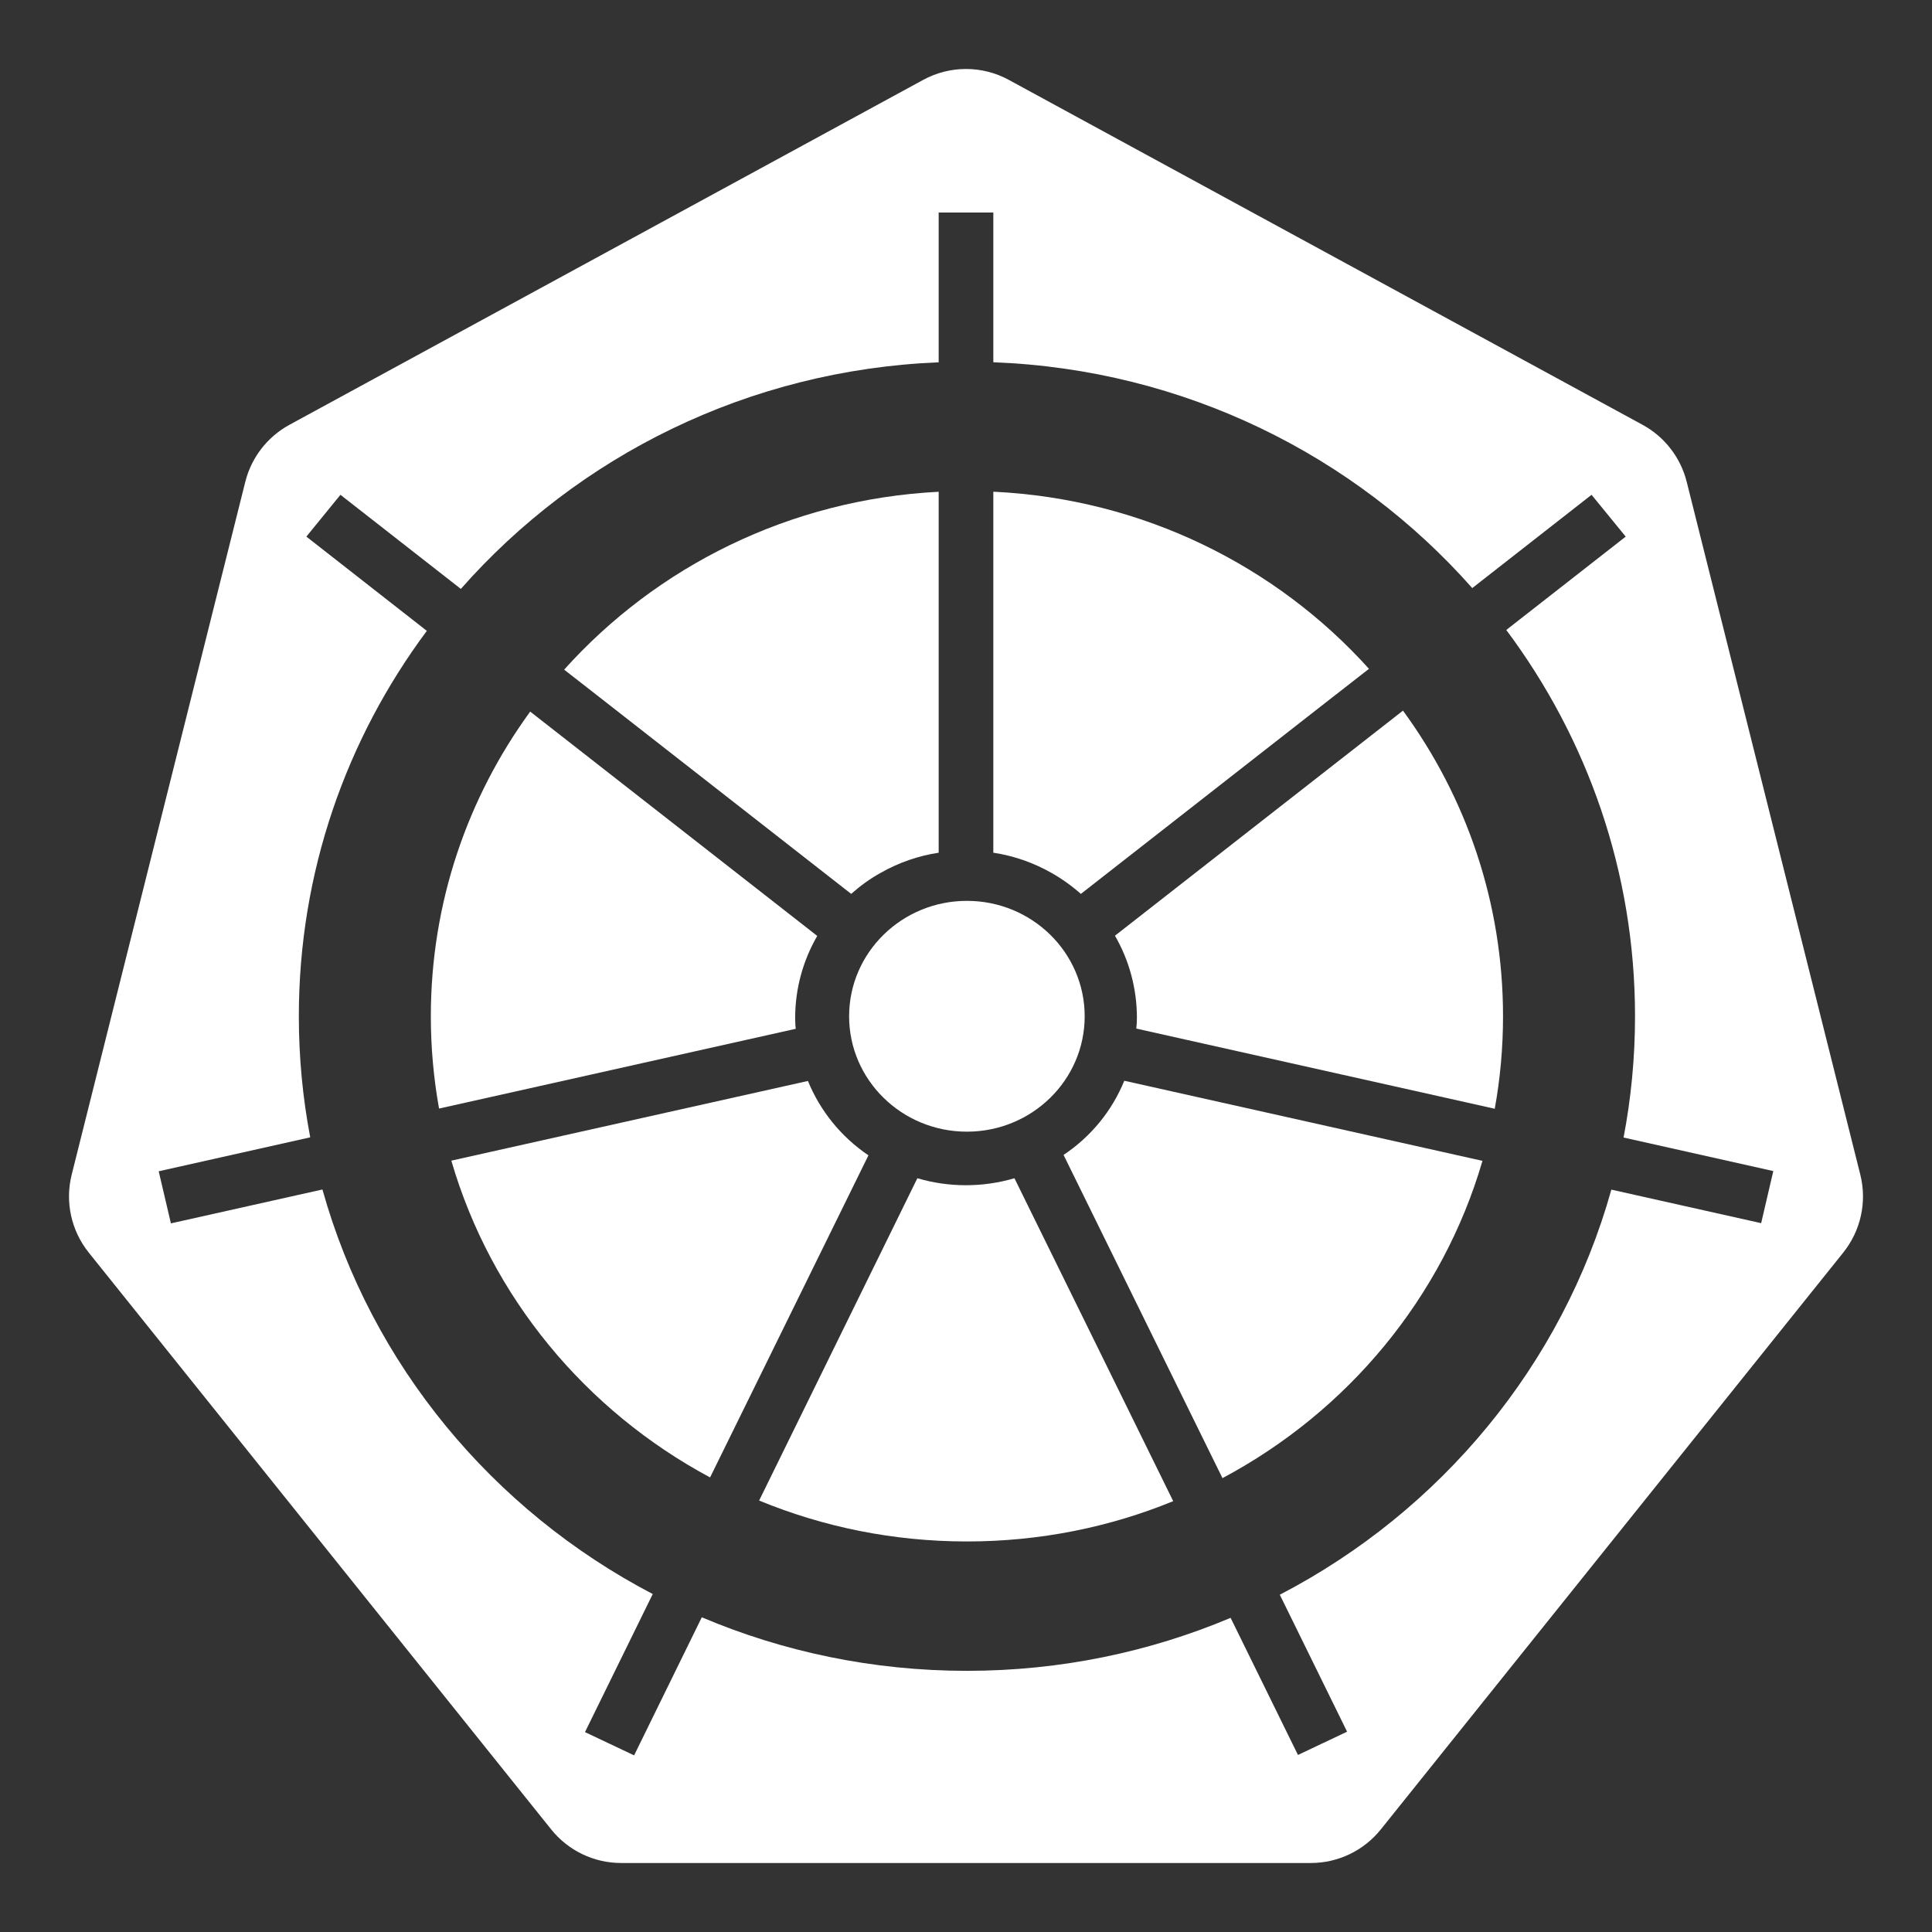 <svg width="28" height="28" viewBox="0 0 28 28" fill="none" xmlns="http://www.w3.org/2000/svg">
<rect x="0" y="0" width="28" height="28" fill="#333333" stroke="none"/>
<path d="M20.909 16.695C19.37 16.351 17.832 16.007 16.294 15.663C16.118 16.095 15.815 16.47 15.414 16.738C16.094 18.122 16.774 19.506 17.455 20.89L17.717 21.422C19.53 20.457 20.907 18.806 21.485 16.824L20.909 16.695Z" fill="white"/>
<path d="M17.003 21.756C16.083 22.133 15.073 22.34 14.013 22.34C12.945 22.34 11.928 22.129 11.002 21.747L13.295 17.076C13.754 17.211 14.243 17.211 14.702 17.076C15.095 17.875 15.488 18.674 15.881 19.473L17.003 21.756Z" fill="white"/>
<path d="M10.931 20.111L10.291 21.412C8.487 20.445 7.116 18.797 6.541 16.821L7.1 16.696C8.636 16.353 10.172 16.01 11.709 15.666C11.886 16.098 12.186 16.473 12.586 16.744C12.035 17.866 11.483 18.989 10.931 20.111Z" fill="white"/>
<path d="M7.388 15.837L6.363 16.066C6.285 15.632 6.244 15.185 6.244 14.729C6.244 13.082 6.777 11.558 7.684 10.313C8.713 11.118 9.743 11.922 10.773 12.727L11.844 13.564C11.638 13.921 11.524 14.328 11.524 14.755C11.524 14.789 11.525 14.823 11.527 14.857C11.529 14.874 11.53 14.892 11.533 14.91C10.151 15.22 8.769 15.528 7.388 15.837Z" fill="white"/>
<path d="M8.635 10.063L8.176 9.705C9.516 8.212 11.443 7.237 13.604 7.127V12.358C13.313 12.402 13.027 12.5 12.763 12.65C12.607 12.736 12.465 12.84 12.336 12.955C11.103 11.991 9.869 11.027 8.635 10.063Z" fill="white"/>
<path d="M14.396 12.358V7.126C16.562 7.229 18.495 8.2 19.84 9.693L19.366 10.063L19.365 10.063C18.131 11.027 16.898 11.991 15.665 12.955C15.535 12.84 15.394 12.739 15.238 12.65C14.973 12.5 14.687 12.402 14.396 12.358Z" fill="white"/>
<path d="M20.333 10.299C21.246 11.547 21.783 13.076 21.783 14.729C21.783 15.186 21.742 15.634 21.663 16.069L20.85 15.887C19.389 15.561 17.929 15.234 16.468 14.907C16.474 14.855 16.477 14.803 16.477 14.752C16.477 14.328 16.365 13.918 16.159 13.561C16.805 13.056 17.451 12.551 18.097 12.046L20.333 10.299Z" fill="white"/>
<path d="M14.013 13.056C14.956 13.056 15.72 13.805 15.72 14.729C15.72 15.652 14.956 16.401 14.013 16.401C13.071 16.401 12.306 15.652 12.306 14.729C12.306 13.805 13.071 13.056 14.013 13.056Z" fill="white"/>
<path fill-rule="evenodd" clip-rule="evenodd" d="M13.379 1.158L4.194 6.157C3.875 6.331 3.643 6.631 3.555 6.983L1.039 17.024C0.94 17.418 1.032 17.836 1.286 18.153L7.988 26.513C8.235 26.821 8.608 27 9.002 27H18.998C19.392 27 19.765 26.821 20.012 26.513L26.714 18.153C26.968 17.836 27.06 17.418 26.961 17.024L24.445 6.983C24.357 6.631 24.125 6.331 23.806 6.157L14.621 1.158C14.234 0.947 13.766 0.947 13.379 1.158ZM18.811 25.434C18.485 24.772 18.16 24.109 17.835 23.447C16.662 23.941 15.371 24.215 14.013 24.215C12.648 24.215 11.349 23.938 10.171 23.439L9.19 25.44C9.071 25.384 8.952 25.327 8.833 25.271C8.715 25.215 8.597 25.159 8.478 25.103C8.805 24.436 9.132 23.769 9.46 23.102C7.139 21.889 5.382 19.776 4.673 17.239L2.477 17.73L2.3 16.975C3.032 16.811 3.764 16.647 4.496 16.483C4.388 15.915 4.331 15.328 4.331 14.729C4.331 12.64 5.019 10.71 6.186 9.143L4.44 7.777L4.934 7.171L6.679 8.535C8.372 6.613 10.838 5.363 13.604 5.251V3.08H14.396V5.25C17.167 5.355 19.64 6.602 21.337 8.523C21.914 8.073 22.49 7.622 23.066 7.171L23.561 7.777C22.984 8.228 22.407 8.679 21.83 9.13C23.003 10.699 23.696 12.634 23.696 14.729C23.696 15.329 23.639 15.917 23.53 16.486L25.7 16.972L25.613 17.345L25.612 17.349L25.524 17.727C24.8 17.565 24.077 17.403 23.353 17.241C22.642 19.784 20.877 21.901 18.548 23.112L19.523 25.097C19.405 25.152 19.288 25.208 19.171 25.264L19.167 25.265L18.964 25.362L18.811 25.434Z" fill="white"/>
</svg>
